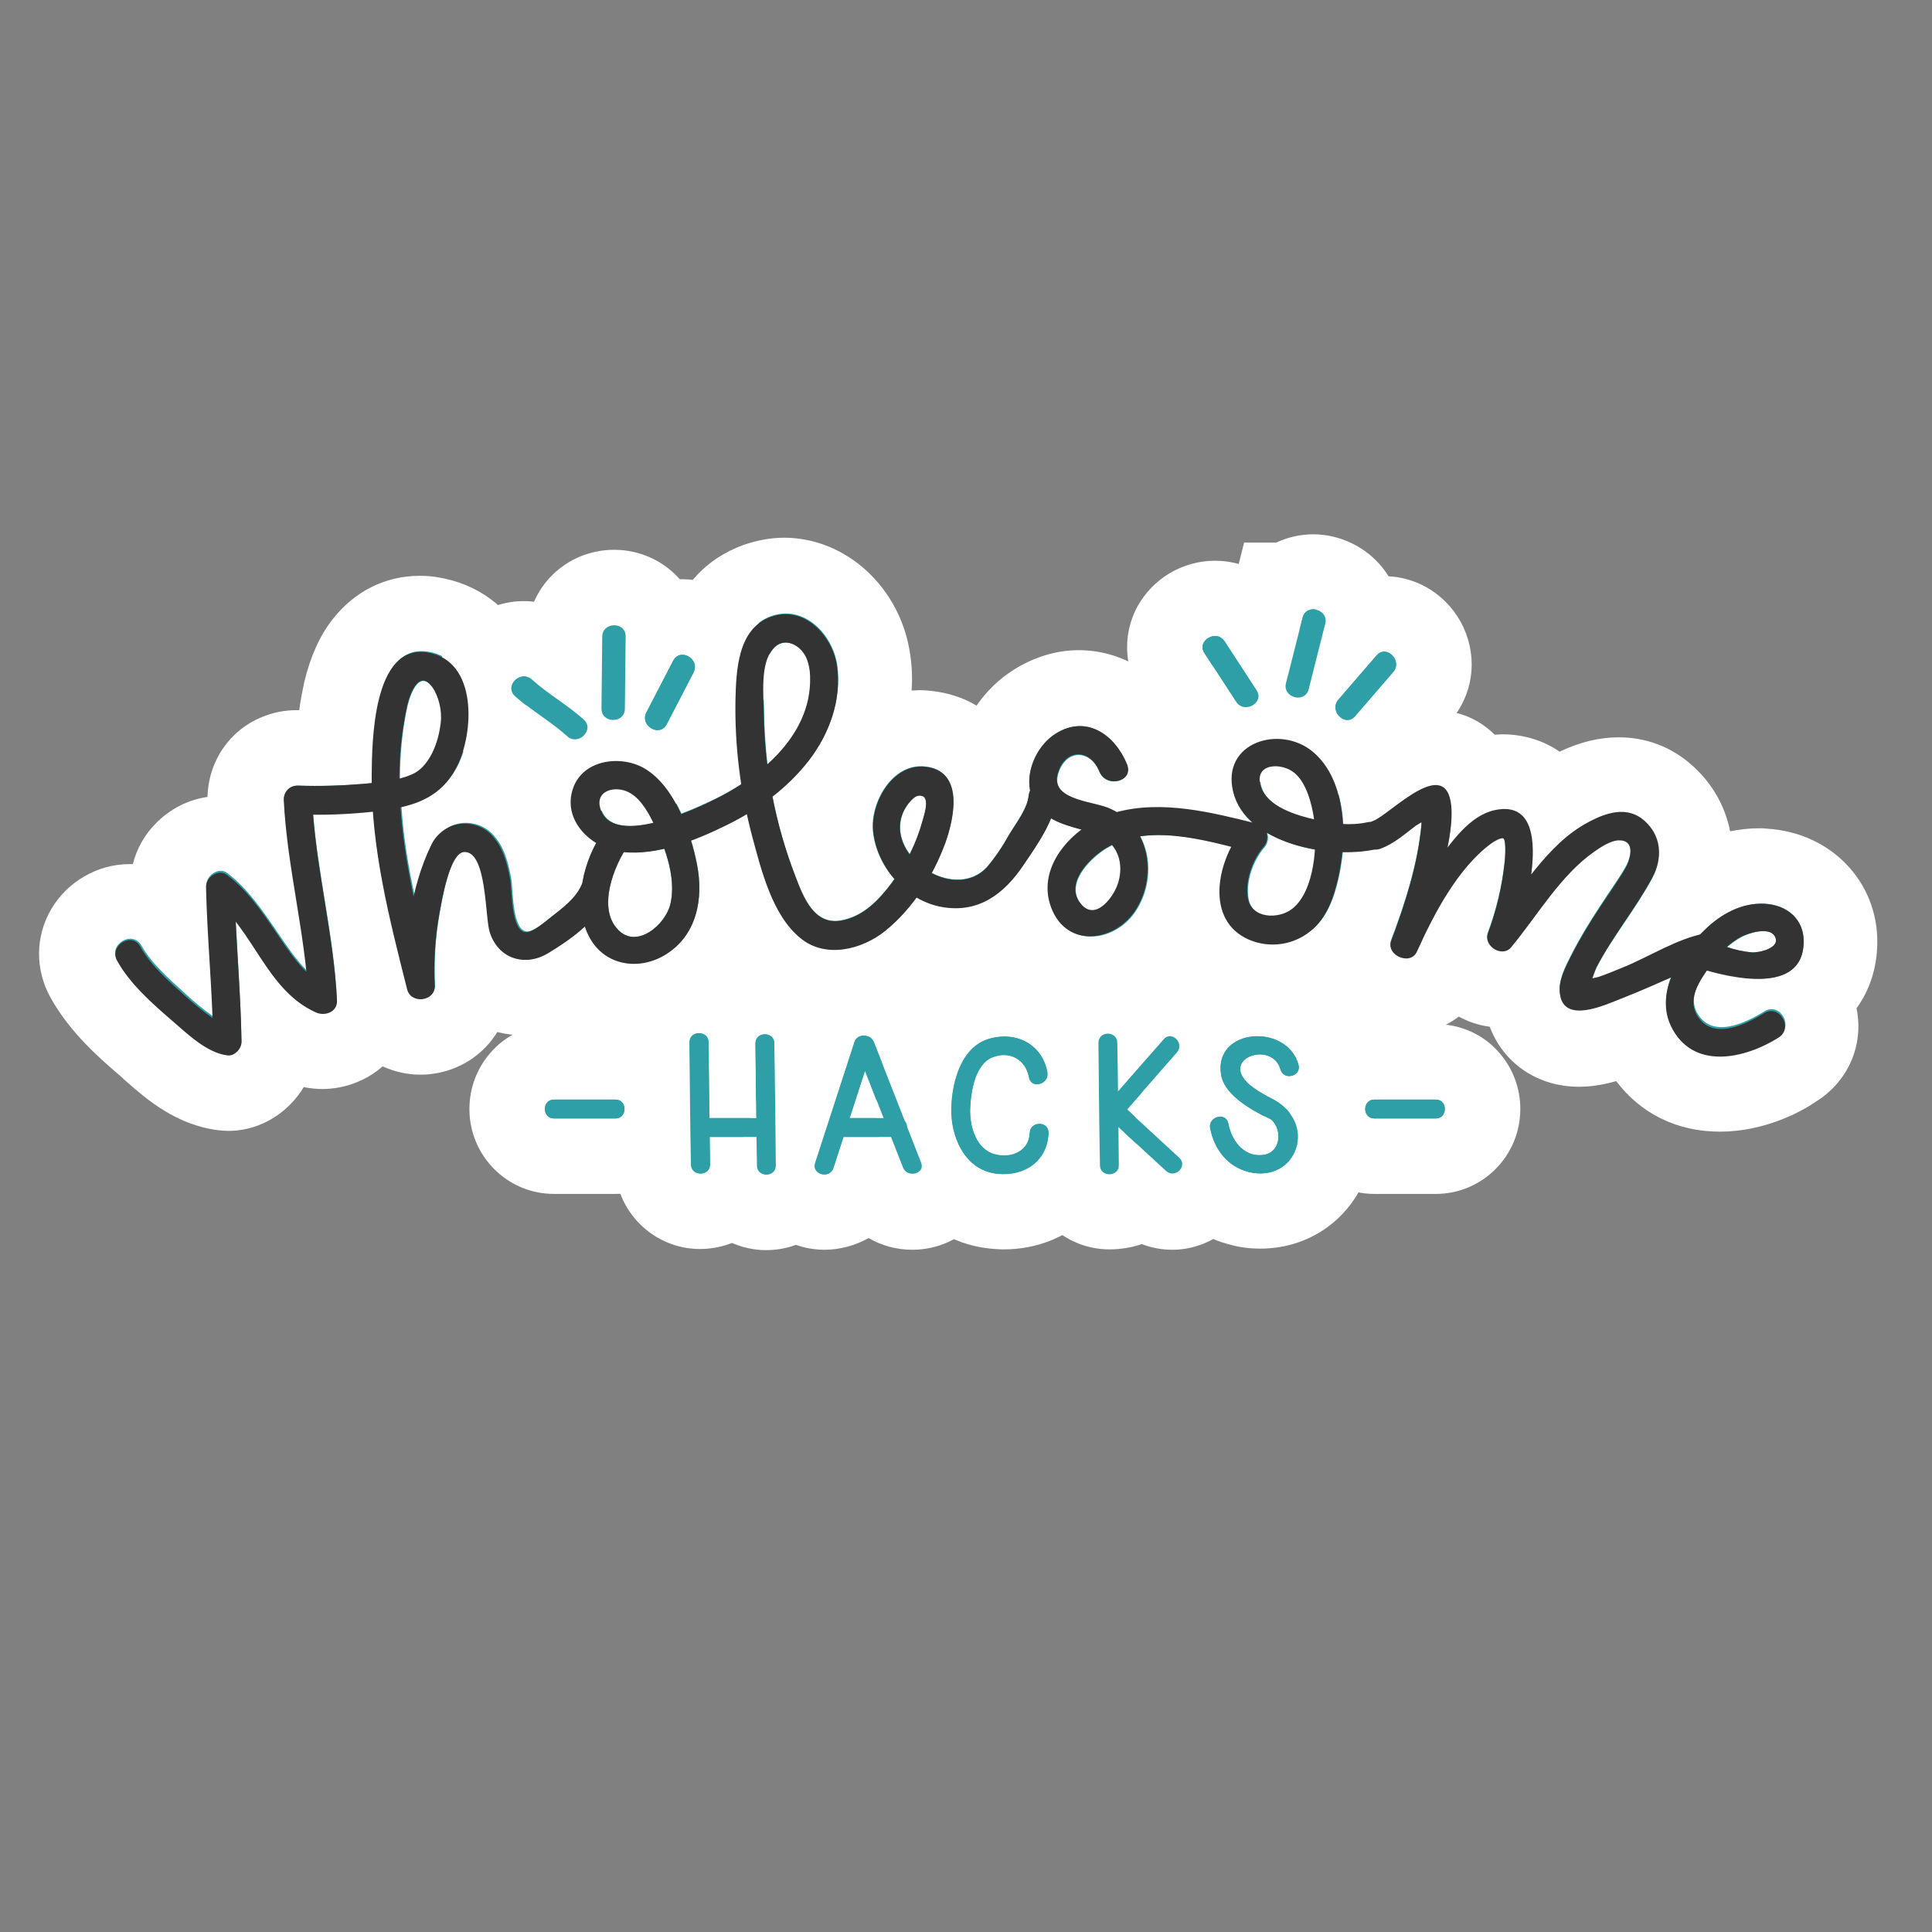 <!-- <svg id="Layer_1" data-name="Layer 1" xmlns="http://www.w3.org/2000/svg" viewBox="0 0 512 512"><defs><style>.cls-1{fill:#fefefd;stroke:#000;}.cls-1,.cls-3{stroke-miterlimit:10;}.cls-2{fill:#333;}.cls-3{fill:none;stroke:#2f9fa7;stroke-width:0.62px;}.cls-4{fill:#2f9fa7;}</style></defs><title>icon</title><rect class="cls-1" x="0.5" y="0.5" width="512" height="512"/><path class="cls-2" d="M31.08,254.66c3.42,6.12,9.2,11.2,14.45,15.7,4.11,3.53,9.21,8.56,14.83,9.26,2,.25,3.77-1.91,3.73-3.73-.25-13.68-1.59-27.3-1.89-41l-5.62,3.22c10.83,8.31,14.06,24.23,27.17,30.09,2.4,1.07,5.77-.13,5.62-3.22-.88-17.82-5.7-35.16-6.61-52.95-.25-4.78-7.71-4.81-7.46,0,.9,17.8,5.72,35.13,6.61,52.95l5.61-3.22c-6.53-2.92-10.41-9.23-14.28-14.94-3.77-5.56-7.51-11-12.89-15.15-2.3-1.76-5.67.64-5.62,3.22.31,13.67,1.65,27.29,1.9,41l3.73-3.73c-.28,0-3-2-3.88-2.56A87.17,87.17,0,0,1,49,263.51c-4.13-3.7-8.74-7.72-11.47-12.61-2.35-4.2-8.79-.44-6.45,3.76Z"/><path class="cls-2" d="M79.19,215.78A134,134,0,0,0,99,215.07c9.5-1.08,17.5-2.92,22.14-12,4.51-8.83,5.6-28.05-7.76-30.2-14.48-2.33-14.65,23.72-14.76,32.37-.25,19.34,4.73,38.27,9.38,56.89,1,4,7.52,3.25,7.33-1a79.32,79.32,0,0,1,1.25-18.91c.63-3.18,2.65-16.3,6.58-16.49,6.14-.3,5.54,17.5,6.8,21.34,2.32,7.07,9.38,9.11,15.31,5.59,5.49-3.26,12.62-8.18,15.33-14.19,1.95-4.35-4.47-8.15-6.44-3.77-1.53,3.39-5,6-7.84,8.22-1.56,1.2-5.28,4.61-7.21,4.14-3.65-.89-3.31-11.13-3.82-13.91-.67-3.67-1.64-7.68-4-10.69a9.83,9.83,0,0,0-17,1.7c-5.36,11.22-7,24.68-6.49,37l7.33-1c-4-15.86-8.21-31.86-9-48.28a92.41,92.41,0,0,1,1.91-24.77c.76-3.39,3.39-10.43,7.15-4.07a15.07,15.07,0,0,1,1.51,10c-.74,4.47-3,10.35-7.4,12.3-3.82,1.68-8.4,2.12-12.51,2.5a139.12,139.12,0,0,1-17.68.49c-4.81-.17-4.8,7.29,0,7.46Z"/><path class="cls-2" d="M450.56,256.7c8.11,2.53,27.2,7,27.44-7,.1-6.16-4.48-9.92-10.38-10.25-6.08-.33-11.58,2.76-15.83,6.86-6.38,6.17-13.34,16.44-9,25.46,5.73,11.78,19.37,8.8,28.47,3.13,4.06-2.54.32-9-3.77-6.45-5,3.1-13.83,7.42-17.75.52-2.56-4.51.93-9.33,3.54-13a24.12,24.12,0,0,1,8.29-7.75c1.84-.93,7.32-2.71,8.8-.15,1.79,3.11-4.1,4.38-6,4.33a31.45,31.45,0,0,1-6.83-1.49c-1.69-.45-3.4-.84-5.06-1.36-4.6-1.43-6.56,5.77-2,7.2Z"/><path class="cls-2" d="M365.86,224.88c3.47-1.29,6.29-3.79,9.22-6,.71-.52,4.15-2.27,4.47-3.09.73-.34.36-.64-1.09-.9q-1.84-1.75-1.43.41a13.74,13.74,0,0,0-.42,3.44c-1,10.5-4.27,20.8-8,30.62-1.5,3.91,5.08,6.73,6.82,2.88,4.4-9.8,10.84-22.09,19.62-28.62.92-.69,2.75-1.74,3.26-1.39.82.57.47,5.32.34,6.8a74.38,74.38,0,0,1-4.42,18.41c-1.24,3.43,3.88,6.47,6.23,3.63,6.87-8.31,13-19,21.95-25.27,1.72-1.21,4.44-3,6.58-3,4.32,0,3.13,4.78,1.68,7.32-2,3.53-4.49,6.85-6.7,10.27a139,139,0,0,0-7.71,13c-1.51,3-3.46,6.65-3,10.12,1,8,11.79,3,16.07,1.31,4.92-1.94,9.75-4.09,14.59-6.22,3-1.33,6.3-3.22,9.6-3.85,4.71-.91,2.71-8.1-2-7.2-7.44,1.44-14.91,6.28-21.87,9.14-2,.84-4.09,1.66-6.17,2.39-.95.33-4.19.7-4.76,1.39-.27.33,1.09,2.55,2.05,1.41s1.58-4.07,2.38-5.59c4.29-8.22,10.26-15.42,14.67-23.55,2.8-5.18,2.4-11-2.12-15s-10.1-2.17-14.87.37c-10.95,5.83-17.95,18.42-25.64,27.72l6.23,3.63c2.52-7,11.74-38.22-5.44-34.5-6.56,1.43-11.52,8.52-15.2,13.57a112.82,112.82,0,0,0-11.8,20l6.82,2.88A159.72,159.72,0,0,0,382,231.45c1.29-5.39,3-12.18,2.47-17.74-1.38-13.59-16.21,2.34-20.6,4s-2.53,8.88,2,7.19Z"/><path class="cls-2" d="M298.73,202.62c-3.21-7.82-10.69-13.31-18.88-8.18-6.54,4.1-10,14.74-3.82,20.64,3.78,3.58,9.17,4.27,13.91,5.78,5.78,1.84,8.1,7.18,6.51,12.89-1,3.71-6,10.66-9.95,5.79-4.32-5.26,2.15-11.83,6.34-14.48,11.13-7.05,26.88-2.28,38.53.68l-1.64-6.24c-6.57,7.64-10.53,23.2.31,29a15.83,15.83,0,0,0,17.2-1.57c4.27-3.26,6.21-8.6,7.4-13.67,2.45-10.51,2.61-26.17-6.5-33.85-8.74-7.36-24.37-2.55-21.16,10.54,3.42,13.94,25.73,17.87,37.58,15.28,4.69-1,2.71-8.22-2-7.19-4.47,1-9.45.36-13.85-.66-4.81-1.12-12.81-3.4-14.42-8.86-1.79-6.08,5.48-6.27,8.89-3.5,3.21,2.59,4.58,8.09,5.18,12,1.05,6.89.19,19.26-5.68,24-3.6,2.9-10.87,2.72-11.83-2.76-.78-4.46,1.25-10.12,4.13-13.47,1.76-2.05,1.25-5.5-1.64-6.24-12-3-25.28-6.44-37.59-3-10.29,2.91-21.4,13.83-17,25.28,4.22,10.89,17.15,9,22.5.28,5.8-9.43,3.3-22.63-7.6-26.85-4.67-1.81-15.66-2.21-13-9.65,2.22-6.19,8.45-5.76,10.81,0,1.8,4.38,9,2.46,7.19-2Z"/><path class="cls-2" d="M159.85,220.28C154.59,228,151.62,239.2,156,248c3.88,7.79,13,9.41,20.2,5.09,8.46-5.09,10.29-14.85,8.48-24-1.7-8.59-5.76-20.6-13.76-25.38-6.24-3.73-16.3-2.52-19,5.09-3.11,8.73,5,16.16,13.1,17,9.22,1,19.35-3.14,27.47-7.15,8.36-4.13,16.21-9.82,21.94-17.25,5.43-7,8.74-16.05,7.45-25-1.18-8.21-8.77-16.17-17.64-13s-9.15,14.45-9.28,22.13a130.71,130.71,0,0,0,4.42,35.86c2.37,8.91,5.3,21,12.76,27.14,6.58,5.46,16.3,3.06,22.47-1.91,7.29-5.86,12.65-14.45,15.85-23.17,2.45-6.68,5.08-19.19-5.28-20.28-8.63-.91-14.44,9.38-13.79,16.88.85,9.67,8.78,18.66,18.39,20.28s16.34-3.48,21.44-11.06c3.56-5.28,8.33-11.92,8.9-18.4.42-4.79-7-4.76-7.46,0-.3,3.37-3.41,7.36-5.1,10.18a50,50,0,0,1-6,8.81c-9,9.55-27.75-3.66-21.87-15.24.55-1.08,2.23-3.54,3.67-3.75,3.43-.52,1.78,4.4,1.24,6.51a48.49,48.49,0,0,1-8.1,16.48c-3.47,4.71-7.67,9.11-13.65,10.13-7.14,1.23-9.9-6.17-12.05-11.69a123.36,123.36,0,0,1-8.35-43.16c0-4.91-1-13.07,2.37-17.13,2.64-3.2,6.68-1.51,8.53,1.64s1.59,7.92.87,11.46c-2.27,11.11-11.68,19.36-21.06,24.8-5.92,3.44-31.2,15.82-34.15,4-.91-3.66,2.54-5.21,5.7-4.62,3.65.68,5.93,4,7.56,7.1,3.52,6.57,7.16,15.91,5.3,23.38-1.3,5.2-8.76,11.8-13.77,6.65-5.56-5.72-1.1-16.91,2.56-22.27,2.72-4-3.74-7.7-6.44-3.76Z"/><line class="cls-3" x1="142.42" y1="289.4" x2="142.42" y2="289.4"/><path class="cls-4" d="M138.77,182.32c3.72,3.53,9.94,7.07,13.66,10.6"/><path class="cls-4" d="M136.57,184.52c4.26,3.91,9.41,6.69,13.66,10.6,2.94,2.7,7.35-1.68,4.4-4.4-4.26-3.91-9.41-6.69-13.66-10.6-2.95-2.7-7.35,1.68-4.4,4.4Z"/><path class="cls-4" d="M162.73,168.71c-.08,5.13-.16,14-.24,19.13"/><path class="cls-4" d="M159.62,168.71c-.09,6.37-.14,12.75-.24,19.13,0,4,6.16,4,6.22,0,.1-6.38.14-12.76.24-19.13.06-4-6.16-4-6.22,0Z"/><path class="cls-4" d="M181.12,176.64,174,190.32"/><path class="cls-4" d="M178.43,175.07l-7.08,13.68c-1.83,3.55,3.53,6.7,5.37,3.14l7.08-13.68c1.84-3.55-3.52-6.7-5.37-3.14Z"/><path class="cls-4" d="M321.92,171.57l8.41,12.91"/><path class="cls-4" d="M319.23,173.14l8.41,12.91c2.18,3.34,7.57.23,5.37-3.14L324.6,170c-2.17-3.35-7.56-.23-5.37,3.13Z"/><path class="cls-4" d="M348.16,164.52c-1.26,5-3.11,12.38-4.38,17.35"/><path class="cls-4" d="M345.16,163.7c-1.47,5.78-2.9,11.56-4.37,17.34-1,3.88,5,5.54,6,1.66,1.47-5.78,2.91-11.57,4.38-17.35,1-3.88-5-5.54-6-1.65Z"/><path class="cls-4" d="M367,175.92l-10.06,11.66"/><path class="cls-4" d="M364.79,173.72l-10.06,11.66c-2.6,3,1.78,7.44,4.4,4.4l10.06-11.66c2.6-3-1.78-7.44-4.4-4.4Z"/><path class="cls-4" d="M182.73,276.24c.14,10.79.23,21.58.36,32.38,0,3.2,5,3.21,5,0-.14-10.8-.23-21.59-.36-32.38,0-3.2-5-3.21-5,0Z"/><path class="cls-4" d="M200.17,276.51c.14,10.79.23,21.59.36,32.38,0,3.2,5,3.21,5,0-.14-10.79-.23-21.59-.36-32.38,0-3.2-5-3.21-5,0Z"/><path class="cls-4" d="M291.09,276.35c.14,10.79.23,21.59.36,32.38,0,3.2,5,3.21,5,0-.13-10.79-.22-21.59-.35-32.38,0-3.2-5-3.21-5,0Z"/><path class="cls-4" d="M226.47,276.18l-10.41,32c-1,3.05,3.81,4.36,4.8,1.32l10.4-32c1-3.05-3.8-4.36-4.79-1.32Z"/><path class="cls-4" d="M226.83,277.55l12.49,31.88c1.15,2.94,6,1.66,4.79-1.33l-12.48-31.87c-1.16-3-6-1.67-4.8,1.32Z"/><path class="cls-4" d="M308.42,275.39l-16.23,18.5c-2.1,2.4,1.4,5.93,3.52,3.52l16.22-18.5c2.11-2.4-1.4-5.93-3.51-3.52Z"/><path class="cls-4" d="M292.62,295.25,309,310.35c2.35,2.17,5.88-1.34,3.52-3.52l-16.36-15.1c-2.35-2.17-5.88,1.34-3.52,3.52Z"/><path class="cls-4" d="M344.09,282.09c-3.14-10.95-22.55-9.73-20.52,2.7.82,5,6.88,8.62,11,10.79a10.31,10.31,0,0,1,2.3,1.15c3.09,2.79,2.52,9-2.38,9.39-5.1.45-8.22-4.11-9.05-8.44-.61-3.14-5.41-1.81-4.8,1.32,1.08,5.63,4.6,10.16,10.3,11.57s11.23-1.16,12.68-7.07c1.26-5.18-2-9.95-6.37-12.18-2.26-1.16-5.8-3.13-7.41-5.09-5.14-6.28,7.39-10.15,9.49-2.82.88,3.07,5.68,1.77,4.8-1.32Z"/><path class="cls-4" d="M277.56,284.18c-1.28-7.29-8-10.92-15.14-9-8.07,2.14-10.55,12.67-10.26,20s4.2,15.06,12.22,15.85c7.19.71,13.2-3.4,13.48-10.82.12-3.21-4.86-3.2-5,0-.18,4.82-4.76,6.77-9.08,5.72-5.14-1.25-6.85-7.5-6.67-12.19.17-4.48,1.31-11.75,6-13.61s8.83.81,9.63,5.42c.55,3.14,5.35,1.81,4.8-1.33Z"/><path class="cls-4" d="M186.58,301.33H202.9c3.2,0,3.2-5,0-5H186.58c-3.2,0-3.21,5,0,5Z"/><path class="cls-4" d="M221.69,301.33H238c3.2,0,3.21-5,0-5H221.69c-3.2,0-3.21,5,0,5Z"/><path class="cls-4" d="M146.78,296.39H163.1c3.2,0,3.21-5,0-5H146.78c-3.2,0-3.2,5,0,5Z"/><path class="cls-4" d="M364.17,296.39h16.32c3.2,0,3.21-5,0-5H364.17c-3.2,0-3.21,5,0,5Z"/></svg> -->
<!-- Why are you looking here? Oh well, here's a little something: SGFja1RYIDIwMTggaXMgT2N0b2JlciAyMCBpbiB0aGUgQVQmVCBjZW50ZXIuIE1vcmUgcHV6emxlcyB0byBjb21lLg== -->
<svg version="1.2" baseProfile="tiny" xmlns="http://www.w3.org/2000/svg" xmlns:xlink="http://www.w3.org/1999/xlink" x="0px"
	 y="0px" viewBox="0 0 512 512" xml:space="preserve">
<rect x="0" y="0" width="512" height="512" fill="#808080" stroke="none"/>
<g id="Layer_1">
	<g>
		<path fill="#FFFFFF" d="M455.8,299.9c-11.4,0-21-4.8-27.5-13.4c-3.1,0.9-6.4,1.5-9.9,1.5c-11,0-20-6.3-23.6-15.9
			c-2.9-0.4-5.7-1.3-8.2-2.7c-3.9,3-8.9,4.7-14.2,4.7c-6.9,0-13.5-3-18.1-8c-5.2,2.8-11.1,4.3-17,4.3c-5.8,0-11.6-1.4-16.7-4.2
			c-3.4-1.8-6.4-4.1-8.9-6.8c-6.3,5.7-14.4,9-22.8,9c-8.9,0-17-3.7-22.7-10c-4.7,1.7-9.3,2.3-13.1,2.3c-1.3,0-2.7-0.1-4-0.2
			c-0.7,0.6-1.4,1.2-2.1,1.8c-7.4,6-16.9,9.4-26,9.4c-8.2,0-15.7-2.7-21.8-7.7c-1-0.8-1.9-1.6-2.8-2.5c-2.8,3.5-6.1,6.4-10.1,8.8
			c-5.7,3.4-12.1,5.2-18.5,5.2c-5.6,0-11-1.4-15.7-3.9c-4.1,1.8-8.5,2.8-12.9,2.8c-2.6,0-5-0.3-7.4-0.9c-0.9,1.4-1.9,2.8-3.1,4
			c-4.5,4.7-10.8,7.3-17.3,7.3c-3.5,0-6.9-0.8-10-2.2c-4.3,3.8-10.1,6-16,6c-1.6,0-3.3-0.2-4.9-0.5c-1,1.6-2.1,3.1-3.5,4.5
			c-4.4,4.5-10.3,7.1-16.5,7.1c-0.9,0-1.9-0.1-2.8-0.2c-11-1.4-18.9-8.2-24.1-12.8c-0.5-0.4-0.9-0.8-1.3-1.2
			c-5.4-4.6-13.6-11.6-18.9-21.1c-4.1-7.4-4.1-16.2,0.2-23.5c4.3-7.3,12.3-11.9,20.7-11.9c0.3,0,0.6,0,0.9,0c1-4,3.1-7.8,6.1-10.8
			c3.7-3.8,8.6-6.3,13.7-7c0.2-9.4,5.8-17.7,14.5-21.2c2.9-1.2,5.9-1.8,9.1-1.8c0.2,0,0.5,0,0.7,0c0.3-2.4,0.8-4.9,1.3-7.3
			c1.6-6.7,4-12.2,7.4-16.6c5.8-7.5,14-11.7,23.2-11.7c1.6,0,3.3,0.1,4.9,0.4c10.4,1.7,18.7,7.8,23.5,17.2c2.7,5.4,4,11.3,4.2,17.2
			c5.3-3.7,11.9-5.9,19.1-5.9c4,0,8,0.7,11.7,2c0.2-9.9,1.7-31.6,22.5-39.1c3.5-1.2,7.1-1.9,10.7-1.9c16.5,0,30.9,13.3,33.4,30.9
			c0.5,3.2,0.6,6.4,0.4,9.6c0.7,0,1.4-0.1,2.1-0.1c1,0,2.1,0.1,3.2,0.2c4.4,0.5,8.4,1.8,11.9,3.9c2.6-3.8,6-7.1,10-9.6
			c5.3-3.3,11.2-5.1,17-5.1c10.8,0,20.6,5.6,27,15.1c6-7.4,15.2-11.6,25.3-11.6c8.3,0,16.3,2.9,22.5,8.2c2.5,2.1,4.7,4.6,6.6,7.3
			c3.8-1.8,8-3.1,12.7-3.1c6.9,0,12.3,2.6,16.2,6.5c0.7,0,1.4-0.1,2-0.1c5.6,0,10.9,1.6,15.2,4.6c5.5-2.6,10.6-3.8,15.7-3.8
			c7.2,0,13.9,2.5,19.4,7.4c5.4,4.8,8.8,10.9,10.1,17.5c2.5-0.5,5.1-0.8,7.7-0.8c0.7,0,1.3,0,2,0.1c17,1,29.6,14.1,29.3,30.5
			c-0.1,6.4-2,12.3-5.5,17.1c2,9.7-2.2,19.4-10.7,24.7C477,294.9,467.3,299.9,455.8,299.9z"/>
		<path fill="#2F9FA7" d="M478,249.7c0.1-6.2-4.5-9.9-10.4-10.2c-6.1-0.3-11.6,2.8-15.8,6.9c-0.5,0.5-1,1-1.5,1.5
			c-7,1.7-14,6.2-20.6,8.9c-2,0.8-4.1,1.7-6.2,2.4c-0.3,0.1-0.9,0.2-1.6,0.4c0.4-1.1,0.8-2.3,1.2-3.2c4.3-8.2,10.3-15.4,14.7-23.5
			c2.8-5.2,2.4-11-2.1-15c-4.5-4-10.1-2.2-14.9,0.4c-6,3.2-10.8,8.4-15.1,13.9c1.3-9.7,0.2-19.2-9.7-17.1c-5.1,1.1-9.2,5.6-12.5,9.9
			c0.8-3.8,1.3-7.7,1-11.2c-1.4-13.6-16.2,2.3-20.6,4c-0.2,0.1-0.4,0.2-0.6,0.3c-0.2,0-0.5,0-0.7,0.1c-2.1,0.5-4.3,0.6-6.6,0.4
			c-0.4-7.3-2.5-14.6-7.9-19.1c-8.7-7.4-24.4-2.5-21.2,10.5c0.8,3.3,2.7,6.1,5.3,8.3c-11.6-2.9-24.3-6-36.2-2.8
			c-0.8-0.4-1.6-0.9-2.4-1.2c-4.7-1.8-15.7-2.2-13-9.7c2.2-6.2,8.5-5.8,10.8,0c1.8,4.4,9,2.5,7.2-2l0.1,0
			c-3.2-7.8-10.7-13.3-18.9-8.2c-4.8,3-7.9,9.5-6.8,15.1c-0.2,0.4-0.3,0.8-0.4,1.3c-0.3,3.4-3.4,7.4-5.1,10.2
			c-1.7,3.1-3.7,6.1-6,8.8c-4,4.2-9.8,4-14.6,1.5c1.4-2.6,2.5-5.2,3.5-7.9c2.5-6.7,5.1-19.2-5.3-20.3c-8.6-0.9-14.4,9.4-13.8,16.9
			c0.4,4.7,2.5,9.3,5.7,12.9c-0.2,0.3-0.4,0.6-0.6,0.9c-3.5,4.7-7.7,9.1-13.6,10.1c-7.1,1.2-9.9-6.2-12-11.7
			c-2.7-6.9-4.7-14-6.1-21.3c3.6-2.8,6.9-6,9.7-9.6c5.4-7,8.7-16,7.5-25c-1.2-8.2-8.8-16.2-17.6-13c-8.9,3.2-9.1,14.5-9.3,22.1
			c-0.1,7.5,0.4,15,1.6,22.3c-1.1,0.7-2.2,1.4-3.3,2c-2.2,1.3-7.2,3.8-12.7,5.9c-2.3-5-5.4-9.6-9.6-12.1c-6.2-3.7-16.3-2.5-19,5.1
			c-2.2,6.1,1.1,11.5,6.1,14.6c-1.9,3.4-3.2,7.3-3.8,11.3c0,0,0,0,0,0c-1.5,3.4-5,6-7.8,8.2c-1.6,1.2-5.3,4.6-7.2,4.1
			c-3.6-0.9-3.3-11.1-3.8-13.9c-0.7-3.7-1.6-7.7-4-10.7c-3.1-4.4-9.3-5.5-13.7-2.3c-1.4,1-2.6,2.4-3.3,4c-2,4.2-3.5,8.8-4.6,13.5
			c-1.7-7.8-3-15.7-3.5-23.7c6.3-1.4,11.5-4.2,14.9-10.8c4.5-8.8,5.6-28-7.8-30.2c-14.5-2.3-14.7,23.7-14.8,32.4c0,0.8,0,1.6,0,2.4
			c-0.6,0.1-1.3,0.1-1.9,0.2c-5.9,0.5-11.8,0.7-17.7,0.5c-0.6,0-1.2,0.1-1.7,0.3c-1.3,0.5-2.2,1.6-2.1,3.3c0.8,15.3,4.4,30.2,6,45.4
			c-3.1-3.1-5.6-7-8.1-10.6c-3.8-5.6-7.5-11-12.9-15.2c-2.3-1.8-5.7,0.6-5.6,3.2c0.3,11.6,1.3,23.1,1.7,34.7
			c-2.6-1.9-5.1-3.9-7.4-6.1c-4.1-3.7-8.7-7.7-11.5-12.6c-2.4-4.2-8.8-0.4-6.5,3.8c3.4,6.1,9.2,11.2,14.5,15.7
			c4.1,3.5,9.2,8.6,14.8,9.3c2,0.2,3.8-1.9,3.7-3.7c-0.2-10.6-1-21.1-1.5-31.7c6.7,8.5,10.8,19.4,21.2,24c2.4,1.1,5.8-0.1,5.6-3.2
			c-0.8-16.5-5-32.6-6.3-49.1c5.3,0.1,10.6-0.2,15.9-0.8c1.1,15.9,5.2,31.6,9.1,47.1c1,4,7.5,3.2,7.3-1c-0.3-6.3,0.1-12.7,1.2-18.9
			c0.6-3.2,2.6-16.3,6.6-16.5c6.1-0.3,5.5,17.5,6.8,21.3c2.3,7.1,9.4,9.1,15.3,5.6c3.1-1.8,6.7-4.2,9.8-7c0.3,0.8,0.6,1.6,1,2.3
			c3.9,7.8,13,9.4,20.2,5.1c8.5-5.1,10.3-14.8,8.5-24c-0.4-2-0.9-4.1-1.6-6.3c3.3-1.2,6.5-2.7,9.4-4.1c1.9-0.9,3.7-1.9,5.5-3
			c0.4,1.9,0.9,3.8,1.4,5.8c2.4,8.9,5.3,21,12.8,27.1c6.6,5.5,16.3,3.1,22.5-1.9c3.1-2.5,5.9-5.5,8.3-8.8c2.1,1.2,4.5,2.1,6.9,2.5
			c9.6,1.6,16.3-3.5,21.4-11.1c2.4-3.6,5.5-7.9,7.3-12.3c2.6,1.5,5.5,2.3,8.4,3.1c-6.6,4.9-11.3,12.7-8.2,20.8
			c4.2,10.9,17.2,9,22.5,0.3c3.7-6,4-13.6,0.9-19.4c7.9-1.1,16.6,0.8,24.3,2.7c-4.2,8.1-5.2,19.3,3.6,24c5.5,2.9,12.3,2.3,17.2-1.6
			c4.3-3.3,6.2-8.6,7.4-13.7c0.5-2.2,0.9-4.7,1.2-7.3c3.2,0.1,6.2-0.2,8.7-0.7c0.2,0,0.3-0.1,0.5-0.2c0.3,0,0.5-0.1,0.8-0.2l0,0
			c3.5-1.3,6.3-3.8,9.2-6c0.3-0.2,0.9-0.5,1.6-1c0,0.3,0,0.5,0,0.8c-1,10.5-4.3,20.8-8,30.6c-1.5,3.9,5.1,6.7,6.8,2.9
			c4.4-9.8,10.8-22.1,19.6-28.6c0.9-0.7,2.8-1.7,3.3-1.4c0.8,0.6,0.5,5.3,0.3,6.8c-0.7,6.3-2.2,12.5-4.4,18.4
			c-1.2,3.4,3.9,6.5,6.2,3.6c6.9-8.3,13-19,22-25.3c1.7-1.2,4.4-3,6.6-3c4.3,0,3.1,4.8,1.7,7.3c-2,3.5-4.5,6.8-6.7,10.3
			c-2.8,4.2-5.4,8.5-7.7,13c-1.5,3-3.5,6.7-3,10.1c1,8,11.8,3,16.1,1.3c4.5-1.8,9-3.7,13.4-5.7c-1.6,4.1-2,8.5,0,12.7
			c5.7,11.8,19.4,8.8,28.5,3.1c4.1-2.5,0.3-9-3.8-6.5c-5,3.1-13.8,7.4-17.8,0.5c-2.3-4,0.2-8.3,2.6-11.7
			C461.2,259.8,477.8,262.7,478,249.7z M108,187.1c0.8-3.4,3.4-10.4,7.2-4.1c1.6,3.1,2.2,6.6,1.5,10c-0.7,4.5-3,10.4-7.4,12.3
			c-1,0.5-2.1,0.8-3.3,1.1C106,200,106.6,193.5,108,187.1z M164.8,209.3c3.6,0.7,5.9,4,7.6,7.1c0.3,0.5,0.6,1.1,0.9,1.7
			c-6.7,1.6-12.8,1.2-14.1-4.2C158.2,210.3,161.6,208.7,164.8,209.3z M177.6,239.8c-1.3,5.2-8.8,11.8-13.8,6.6
			c-5-5.2-1.9-14.8,1.5-20.6c3.5,0.3,7.1-0.1,10.7-0.9C177.8,229.9,178.8,235.2,177.6,239.8z M202.5,189.1c0-4.9-1-13.1,2.4-17.1
			c2.6-3.2,6.7-1.5,8.5,1.6c1.8,3.2,1.6,7.9,0.9,11.5c-1.4,6.9-5.6,12.8-10.9,17.5C202.9,198.1,202.6,193.7,202.5,189.1z
			 M239.7,214.6c0.5-1.1,2.2-3.5,3.7-3.8c3.4-0.5,1.8,4.4,1.2,6.5c-0.9,3.1-2,6.1-3.5,9C238.6,223,237.6,218.7,239.7,214.6z
			 M296.5,233.8c-1,3.7-6,10.7-10,5.8c-4.3-5.3,2.2-11.8,6.3-14.5c0.6-0.4,1.3-0.7,1.9-1.1C296.9,226.5,297.5,230.1,296.5,233.8z
			 M343.2,205c3.2,2.6,4.6,8.1,5.2,12c0,0.1,0,0.2,0,0.3c-4.8-1.1-12.5-3.4-14.1-8.8C332.5,202.4,339.8,202.2,343.2,205z M342.7,241
			c-3.6,2.9-10.9,2.7-11.8-2.8c-0.8-4.5,1.2-10.1,4.1-13.5c1-1.1,1.3-2.7,0.8-4c3.8,2.2,8.3,3.7,12.9,4.5
			C348.3,231.3,346.6,237.9,342.7,241z M470.4,248.1c1.8,3.1-4.1,4.4-6,4.3c-2.3-0.2-4.5-0.7-6.7-1.4c1.2-1,2.5-2,3.9-2.7
			C463.4,247.3,468.9,245.5,470.4,248.1z"/>
		<path fill="#FFFFFF" d="M152.3,216c-5.8,0-11.3-2.2-15.6-6.1c-1.2-1.1-3-2.4-4.9-3.7c-2.7-1.9-5.7-4.1-8.8-6.9
			c-7-6.5-9.3-16.3-5.9-25.1c3.5-8.9,12.2-14.9,21.7-14.9c5.7,0,11.2,2.1,15.5,6l0.1,0.1c1.2,1.1,3,2.4,4.9,3.7
			c2.7,1.9,5.7,4.1,8.8,6.9c7,6.5,9.3,16.3,5.9,25.1C170.6,210,161.8,216,152.3,216C152.3,216,152.3,216,152.3,216z"/>
		<path fill="#2F9FA7" d="M150.2,195.1c2.9,2.7,7.3-1.7,4.4-4.4c-4.3-3.9-9.4-6.7-13.7-10.6c-3-2.7-7.4,1.7-4.4,4.4
			C140.8,188.4,146,191.2,150.2,195.1z"/>
		<path fill="#FFFFFF" d="M162.5,210.8c-12.9,0-23.1-10.1-23.1-23l0-0.3c0.1-3.5,0.1-7,0.1-10.6c0-2.8,0.1-5.7,0.1-8.5
			c0.2-12.7,10.4-22.7,23.2-22.7c6.2,0,12.2,2.5,16.5,6.9c4.3,4.4,6.6,10.2,6.5,16.4c0,3.2-0.1,6.3-0.1,9.5c0,3.2-0.1,6.5-0.1,9.7
			C185.4,200.9,175.2,210.8,162.5,210.8z"/>
		<path fill="#2F9FA7" d="M165.6,187.8c0.1-6.4,0.1-12.8,0.2-19.1c0.1-4-6.2-4-6.2,0c-0.1,6.4-0.1,12.8-0.2,19.1
			C159.4,191.8,165.5,191.8,165.6,187.8z"/>
		<path fill="#FFFFFF" d="M174.3,213.5c-8.1,0-15.7-4.3-20-11.3c-4.2-6.9-4.5-15.4-0.8-22.6l7.1-13.7c4-7.6,11.7-12.4,20.2-12.4
			c8.1,0,15.7,4.3,20,11.3c4.2,6.9,4.5,15.4,0.7,22.6l-7.1,13.7C190.5,208.7,182.8,213.5,174.3,213.5
			C174.3,213.5,174.3,213.5,174.3,213.5z"/>
		<path fill="#2F9FA7" d="M176.7,191.9l7.1-13.7c1.8-3.5-3.5-6.7-5.4-3.1l-7.1,13.7C169.5,192.3,174.9,195.5,176.7,191.9z"/>
		<path fill="#FFFFFF" d="M330.2,207.5c-7.8,0-15-3.9-19.3-10.5l-11.7-17.9v-2.8c-1.1-5.2-0.4-10.7,2.2-15.5
			c4.1-7.5,12-12.2,20.6-12.2c7.8,0,15.1,3.9,19.3,10.6l8.4,12.9c4.6,7,5,16,1,23.3C346.7,202.8,338.8,207.5,330.2,207.5
			C330.2,207.5,330.2,207.5,330.2,207.5z"/>
		<path fill="#2F9FA7" d="M319.2,173.1l8.4,12.9c2.2,3.3,7.6,0.2,5.4-3.1l-8.4-12.9C322.4,166.6,317,169.8,319.2,173.1L319.2,173.1z
			"/>
		<path fill="#FFFFFF" d="M344,204.9c-7.2,0-14.1-3.4-18.5-9c-4.4-5.6-5.8-12.9-4-19.8c0.7-2.8,1.4-5.7,2.2-8.5
			c0.7-2.9,1.5-5.8,2.2-8.7l3.8-15.1h8.5c3-1.4,6.3-2.2,9.8-2.2c7.2,0,14.1,3.4,18.5,9c4.4,5.6,5.8,12.9,4,19.8
			c-0.7,2.8-1.4,5.7-2.2,8.6c-0.7,2.9-1.5,5.8-2.2,8.7C363.5,197.8,354.4,204.9,344,204.9z"/>
		<path fill="#2F9FA7" d="M346.8,182.7c1.5-5.8,2.9-11.6,4.4-17.4c1-3.9-5-5.5-6-1.6h0c-1.5,5.8-2.9,11.6-4.4,17.3
			C339.8,184.9,345.8,186.6,346.8,182.7z"/>
		<path fill="#FFFFFF" d="M357.1,210.8c-9,0-17.2-5.4-21-13.7c-3.8-8.4-2.4-17.9,3.6-24.8l10-11.6c4.4-5.1,10.6-8,17.2-8
			c9,0,17.2,5.4,21,13.7c3.8,8.4,2.4,17.9-3.6,24.8l-10,11.6C369.9,207.9,363.7,210.8,357.1,210.8
			C357.1,210.8,357.1,210.8,357.1,210.8z"/>
		<path fill="#2F9FA7" d="M359.1,189.8l10.1-11.7c2.6-3-1.8-7.4-4.4-4.4l-10.1,11.7C352.1,188.4,356.5,192.8,359.1,189.8z"/>
		<path fill="#FFFFFF" d="M203,331.3c-3.2,0-6.2-0.7-9-1.9c-2.6,1-5.5,1.6-8.5,1.6c-12.3,0-22.4-10-22.5-22.2
			c-0.1-4.8-0.1-9.5-0.2-14.3c-0.1-6-0.1-12-0.2-18l0-0.3c0-12.4,10.1-22.4,22.5-22.4c3.2,0,6.2,0.7,9,1.9c2.6-1,5.4-1.6,8.4-1.6
			c12.3,0,22.4,10,22.5,22.2c0.1,4.8,0.1,9.5,0.2,14.3c0.1,6,0.1,12,0.2,18l0,0.3c0,6.6-2.8,12.8-7.8,17
			C213.7,329.4,208.5,331.3,203,331.3C203,331.3,203,331.3,203,331.3z"/>
		<path fill="#2F9FA7" d="M200.2,276.5c0.1,6.6,0.2,13.2,0.2,19.8H188c-0.1-6.7-0.1-13.4-0.2-20.1c0-3.2-5-3.2-5,0
			c0.1,10.8,0.2,21.6,0.4,32.4c0,3.2,5,3.2,5,0c0-2.4-0.1-4.9-0.1-7.3h12.4c0,2.5,0.1,5,0.1,7.6c0,3.2,5,3.2,5,0
			c-0.1-10.8-0.2-21.6-0.4-32.4C205.2,273.3,200.2,273.3,200.2,276.5z"/>
		<path fill="#FFFFFF" d="M218.5,331.2c-7.3,0-14.1-3.5-18.4-9.3c-4.1-5.7-5.3-13.2-3.1-20l10.4-32c3-9.3,11.6-15.5,21.4-15.5
			c2.1,0,4.1,0.3,6.1,0.8c7,1.8,12.7,6.9,15.4,13.8l7.6,19.3c0.7,1.4,1.3,2.9,1.7,4.5l3.1,8c2.7,6.8,1.9,14.5-2.1,20.5
			c-4.2,6.2-11.2,9.9-18.8,9.9c0,0,0,0,0,0c-4.2,0-8.2-1.1-11.6-3.1C226.8,330,222.7,331.2,218.5,331.2z"/>
		<path fill="#2F9FA7" d="M240.4,298.6c0-0.5-0.2-1.1-0.6-1.5l-8.2-20.9c-0.4-0.9-1.1-1.5-1.9-1.6c-1.2-0.4-2.8,0-3.3,1.6l-10.4,32
			c-1,3,3.8,4.4,4.8,1.3l2.7-8.2h12.6l3.2,8.1c1.2,2.9,6,1.7,4.8-1.3L240.4,298.6z M225.1,296.3l4.1-12.6l4.9,12.6H225.1z"/>
		<path fill="#FFFFFF" d="M294,331.1c-12.3,0-22.4-10-22.5-22.2c-0.1-4.7-0.1-9.5-0.2-14.2c-0.1-6-0.1-12-0.2-18l-0.3-20.3h12.5
			c3.1-1.5,6.6-2.4,10.3-2.4c3.2,0,6.3,0.7,9.1,1.9c2.3-0.8,4.8-1.3,7.4-1.3c8.8,0,16.8,5.2,20.5,13.4c3.6,8,2.2,17.5-3.6,24.2
			l-0.4,0.5c6.4,6.3,8.5,15.6,5.2,24c-3.4,8.6-11.9,14.5-21.1,14.5c0,0,0,0,0,0c-2.8,0-5.5-0.5-8.1-1.5
			C299.9,330.6,297,331.1,294,331.1z"/>
		<path fill="#2F9FA7" d="M298.7,294l13.3-15.1c2.1-2.4-1.4-5.9-3.5-3.5h0l-12.2,13.9c0-4.3-0.1-8.6-0.1-12.9c0-3.2-5-3.2-5,0h0
			c0.1,10.8,0.2,21.6,0.4,32.4c0,3.2,5,3.2,5,0c0-3.3-0.1-6.7-0.1-10l12.7,11.7c2.4,2.2,5.9-1.3,3.5-3.5L298.7,294z"/>
		<path fill="#FFFFFF" d="M334,330.9c-2.6,0-5.3-0.3-7.8-1c-12.9-3.2-22.5-13.6-25.1-27.2c-1.1-5.4-0.1-11,2.7-15.7
			c-1.1-8.2,1.1-16.1,6.3-22.2c5.6-6.5,14-10.3,23.2-10.3c8,0,15.3,2.8,20.8,7.5h5.2l4.2,14.5c1.5,5.2,1.1,10.5-1,15.2
			c1.7,5.2,2.1,10.9,0.7,16.4C359.7,321.8,348,330.9,334,330.9C334,330.9,334,330.9,334,330.9z"/>
		<path fill="#2F9FA7" d="M339.3,283.4c0.9,3.1,5.7,1.8,4.8-1.3l0,0c-3.1-11-22.5-9.7-20.5,2.7c0.8,5,6.9,8.6,11,10.8
			c0.8,0.3,1.6,0.7,2.3,1.1c3.1,2.8,2.5,9-2.4,9.4c-5.1,0.5-8.2-4.1-9-8.4c-0.6-3.1-5.4-1.8-4.8,1.3c1.1,5.6,4.6,10.2,10.3,11.6
			c5.7,1.4,11.2-1.2,12.7-7.1c1.3-5.2-2-10-6.4-12.2c-2.3-1.2-5.8-3.1-7.4-5.1C324.7,280,337.2,276.1,339.3,283.4z"/>
		<path fill="#FFFFFF" d="M266,331.1c-1.2,0-2.4-0.1-3.5-0.2c-17.1-1.7-29.5-16.1-30.2-35c-0.7-16.5,6.9-35.3,25.1-40.1
			c2.9-0.8,5.9-1.2,8.9-1.2c15.6,0,28.4,10.7,31.1,26.1l1.1,6.4l-1.4,3c-0.2,0.6-0.3,1.3-0.6,1.9c1.1,2.8,1.6,5.8,1.5,9
			C297.2,318.2,283.5,331.1,266,331.1C266,331.1,266,331.1,266,331.1z"/>
		<path fill="#2F9FA7" d="M272.9,300.2c-0.2,4.8-4.8,6.8-9.1,5.7c-5.1-1.2-6.9-7.5-6.7-12.2c0.2-4.5,1.3-11.8,6-13.6
			s8.8,0.8,9.6,5.4c0.5,3.1,5.4,1.8,4.8-1.3l0,0c-1.3-7.3-8-10.9-15.1-9c-8.1,2.1-10.5,12.7-10.3,20c0.3,7.3,4.2,15.1,12.2,15.8
			c7.2,0.7,13.2-3.4,13.5-10.8C278,297,273,297,272.9,300.2z"/>
		<path fill="#FFFFFF" d="M146.8,316.4c-12.4,0-22.4-10.1-22.4-22.5c0-5.4,1.9-10.6,5.4-14.7c4.2-5,10.4-7.8,17-7.8h16.3
			c6.6,0,12.8,2.8,17,7.8c3.5,4.1,5.4,9.3,5.4,14.7c0,12.4-10.1,22.5-22.4,22.5H146.8z"/>
		<path fill="#2F9FA7" d="M163.1,291.4h-16.3c-3.2,0-3.2,5,0,5h16.3C166.3,296.4,166.3,291.4,163.1,291.4z"/>
		<path fill="#FFFFFF" d="M364.2,316.4c-12.3,0-22.4-10.1-22.4-22.5c0-5.4,1.9-10.6,5.3-14.6c4.2-5,10.4-7.9,17.1-7.9h16.3
			c6.6,0,12.8,2.8,17,7.8c3.5,4.1,5.4,9.3,5.4,14.7c0,12.4-10,22.5-22.4,22.5H364.2z"/>
		<path fill="#2F9FA7" d="M380.5,291.4h-16.3c-3.2,0-3.2,5,0,5h16.3C383.7,296.4,383.7,291.4,380.5,291.4z"/>
	</g>
</g>
<g id="Layer_2">
	<g>
		<path fill="#333333" d="M31.1,254.7c3.4,6.1,9.2,11.2,14.4,15.7c4.1,3.5,9.2,8.6,14.8,9.3c2,0.2,3.8-1.9,3.7-3.7
			c-0.2-13.7-1.6-27.3-1.9-41l-5.6,3.2c10.8,8.3,14.1,24.2,27.2,30.1c2.4,1.1,5.8-0.1,5.6-3.2c-0.9-17.8-5.7-35.2-6.6-53
			c-0.2-4.8-7.7-4.8-7.5,0c0.9,17.8,5.7,35.1,6.6,53l5.6-3.2c-6.5-2.9-10.4-9.2-14.3-14.9c-3.8-5.6-7.5-11-12.9-15.1
			c-2.3-1.8-5.7,0.6-5.6,3.2c0.3,13.7,1.7,27.3,1.9,41l3.7-3.7c-0.3,0-3-2-3.9-2.6c-2.6-1.9-5.1-3.9-7.5-6.1
			c-4.1-3.7-8.7-7.7-11.5-12.6C35.2,246.7,28.7,250.5,31.1,254.7z"/>
		<path fill="#333333" d="M79.2,215.8c6.6,0.3,13.2,0,19.8-0.7c9.5-1.1,17.5-2.9,22.1-12c4.5-8.8,5.6-28-7.8-30.2
			c-14.5-2.3-14.7,23.7-14.8,32.4c-0.2,19.3,4.7,38.3,9.4,56.9c1,4,7.5,3.2,7.3-1c-0.3-6.3,0.1-12.7,1.2-18.9
			c0.6-3.2,2.7-16.3,6.6-16.5c6.1-0.3,5.5,17.5,6.8,21.3c2.3,7.1,9.4,9.1,15.3,5.6c5.5-3.3,12.6-8.2,15.3-14.2
			c2-4.4-4.5-8.1-6.4-3.8c-1.5,3.4-5,6-7.8,8.2c-1.6,1.2-5.3,4.6-7.2,4.1c-3.6-0.9-3.3-11.1-3.8-13.9c-0.7-3.7-1.6-7.7-4-10.7
			c-3.1-4.4-9.3-5.5-13.7-2.3c-1.4,1-2.6,2.4-3.3,4c-5.4,11.2-7,24.7-6.5,37l7.3-1c-4-15.9-8.2-31.9-9-48.3
			c-0.5-8.3,0.1-16.6,1.9-24.8c0.8-3.4,3.4-10.4,7.2-4.1c1.6,3.1,2.2,6.6,1.5,10c-0.7,4.5-3,10.4-7.4,12.3
			c-3.8,1.7-8.4,2.1-12.5,2.5c-5.9,0.5-11.8,0.7-17.7,0.5c-4.8-0.2-4.8,7.3,0,7.5L79.2,215.8z"/>
		<path fill="#333333" d="M450.6,256.7c8.1,2.5,27.2,7,27.4-7c0.1-6.2-4.5-9.9-10.4-10.2c-6.1-0.3-11.6,2.8-15.8,6.9
			c-6.4,6.2-13.3,16.4-9,25.5c5.7,11.8,19.4,8.8,28.5,3.1c4.1-2.5,0.3-9-3.8-6.5c-5,3.1-13.8,7.4-17.8,0.5c-2.6-4.5,0.9-9.3,3.5-13
			c2.1-3.2,4.9-5.9,8.3-7.8c1.8-0.9,7.3-2.7,8.8-0.1c1.8,3.1-4.1,4.4-6,4.3c-2.3-0.2-4.6-0.7-6.8-1.5c-1.7-0.4-3.4-0.8-5.1-1.4
			C447.9,248.1,445.9,255.3,450.6,256.7L450.6,256.7z"/>
		<path fill="#333333" d="M365.9,224.9c3.5-1.3,6.3-3.8,9.2-6c0.7-0.5,4.1-2.3,4.5-3.1c0.7-0.3,0.4-0.6-1.1-0.9
			c-1.2-1.2-1.7-1-1.4,0.4c-0.3,1.1-0.4,2.3-0.4,3.4c-1,10.5-4.3,20.8-8,30.6c-1.5,3.9,5.1,6.7,6.8,2.9c4.4-9.8,10.8-22.1,19.6-28.6
			c0.9-0.7,2.8-1.7,3.3-1.4c0.8,0.6,0.5,5.3,0.3,6.8c-0.7,6.3-2.2,12.5-4.4,18.4c-1.2,3.4,3.9,6.5,6.2,3.6c6.9-8.3,13-19,22-25.3
			c1.7-1.2,4.4-3,6.6-3c4.3,0,3.1,4.8,1.7,7.3c-2,3.5-4.5,6.9-6.7,10.3c-2.8,4.2-5.4,8.5-7.7,13c-1.5,3-3.5,6.6-3,10.1
			c1,8,11.8,3,16.1,1.3c4.9-1.9,9.8-4.1,14.6-6.2c3-1.3,6.3-3.2,9.6-3.9c4.7-0.9,2.7-8.1-2-7.2c-7.4,1.4-14.9,6.3-21.9,9.1
			c-2,0.8-4.1,1.7-6.2,2.4c-1,0.3-4.2,0.7-4.8,1.4c-0.3,0.3,1.1,2.5,2,1.4s1.6-4.1,2.4-5.6c4.3-8.2,10.3-15.4,14.7-23.6
			c2.8-5.2,2.4-11-2.1-15s-10.1-2.2-14.9,0.4c-11,5.8-18,18.4-25.6,27.7l6.2,3.6c2.5-7,11.7-38.2-5.4-34.5
			c-6.6,1.4-11.5,8.5-15.2,13.6c-4.6,6.2-8.6,12.9-11.8,20l6.8,2.9c2.5-6.5,4.6-13.2,6.2-20c1.3-5.4,3-12.2,2.5-17.7
			c-1.4-13.6-16.2,2.3-20.6,4S361.3,226.6,365.9,224.9L365.9,224.9z"/>
		<path fill="#333333" d="M298.7,202.6c-3.2-7.8-10.7-13.3-18.9-8.2c-6.5,4.1-10,14.7-3.8,20.6c3.8,3.6,9.2,4.3,13.9,5.8
			c5.8,1.8,8.1,7.2,6.5,12.9c-1,3.7-6,10.7-10,5.8c-4.3-5.3,2.1-11.8,6.3-14.5c11.1-7.1,26.9-2.3,38.5,0.7l-1.6-6.2
			c-6.6,7.6-10.5,23.2,0.3,29c5.5,2.9,12.3,2.3,17.2-1.6c4.3-3.3,6.2-8.6,7.4-13.7c2.5-10.5,2.6-26.2-6.5-33.9
			c-8.7-7.4-24.4-2.6-21.2,10.5c3.4,13.9,25.7,17.9,37.6,15.3c4.7-1,2.7-8.2-2-7.2c-4.5,1-9.5,0.4-13.9-0.7
			c-4.8-1.1-12.8-3.4-14.4-8.9c-1.8-6.1,5.5-6.3,8.9-3.5c3.2,2.6,4.6,8.1,5.2,12c1,6.9,0.2,19.3-5.7,24c-3.6,2.9-10.9,2.7-11.8-2.8
			c-0.8-4.5,1.2-10.1,4.1-13.5c1.8-2,1.2-5.5-1.6-6.2c-12-3-25.3-6.4-37.6-3c-10.3,2.9-21.4,13.8-17,25.3c4.2,10.9,17.1,9,22.5,0.3
			c5.8-9.4,3.3-22.6-7.6-26.9c-4.7-1.8-15.7-2.2-13-9.6c2.2-6.2,8.5-5.8,10.8,0C293.3,209,300.5,207.1,298.7,202.6L298.7,202.6z"/>
		<path fill="#333333" d="M159.9,220.3c-5.3,7.7-8.2,18.9-3.9,27.7c3.9,7.8,13,9.4,20.2,5.1c8.5-5.1,10.3-14.9,8.5-24
			c-1.7-8.6-5.8-20.6-13.8-25.4c-6.2-3.7-16.3-2.5-19,5.1c-3.1,8.7,5,16.2,13.1,17c9.2,1,19.4-3.1,27.5-7.1
			c8.4-4.1,16.2-9.8,21.9-17.2c5.4-7,8.7-16.1,7.4-25c-1.2-8.2-8.8-16.2-17.6-13s-9.1,14.4-9.3,22.1c-0.2,12.1,1.3,24.2,4.4,35.9
			c2.4,8.9,5.3,21,12.8,27.1c6.6,5.5,16.3,3.1,22.5-1.9c7.3-5.9,12.6-14.4,15.9-23.2c2.4-6.7,5.1-19.2-5.3-20.3
			c-8.6-0.9-14.4,9.4-13.8,16.9c0.9,9.7,8.8,18.7,18.4,20.3s16.3-3.5,21.4-11.1c3.6-5.3,8.3-11.9,8.9-18.4c0.4-4.8-7-4.8-7.5,0
			c-0.3,3.4-3.4,7.4-5.1,10.2c-1.7,3.1-3.7,6.1-6,8.8c-9,9.6-27.8-3.7-21.9-15.2c0.6-1.1,2.2-3.5,3.7-3.8c3.4-0.5,1.8,4.4,1.2,6.5
			c-1.6,6-4.4,11.6-8.1,16.5c-3.5,4.7-7.7,9.1-13.6,10.1c-7.1,1.2-9.9-6.2-12-11.7c-5.3-13.8-8.2-28.4-8.4-43.2
			c0-4.9-1-13.1,2.4-17.1c2.6-3.2,6.7-1.5,8.5,1.6s1.6,7.9,0.9,11.5c-2.3,11.1-11.7,19.4-21.1,24.8c-5.9,3.4-31.2,15.8-34.1,4
			c-0.9-3.7,2.5-5.2,5.7-4.6c3.6,0.7,5.9,4,7.6,7.1c3.5,6.6,7.2,15.9,5.3,23.4c-1.3,5.2-8.8,11.8-13.8,6.6
			c-5.6-5.7-1.1-16.9,2.6-22.3c2.7-4-3.7-7.7-6.4-3.8L159.9,220.3z"/>
		<path fill="#2F9FA7" d="M138.8,182.3c3.7,3.5,9.9,7.1,13.7,10.6"/>
		<path fill="#2F9FA7" d="M136.6,184.5c4.3,3.9,9.4,6.7,13.7,10.6c2.9,2.7,7.4-1.7,4.4-4.4c-4.3-3.9-9.4-6.7-13.7-10.6
			C138,177.4,133.6,181.8,136.6,184.5z"/>
		<path fill="#2F9FA7" d="M162.7,168.7c-0.1,5.1-0.2,14-0.2,19.1"/>
		<path fill="#2F9FA7" d="M159.6,168.7c-0.1,6.4-0.1,12.8-0.2,19.1c0,4,6.2,4,6.2,0c0.1-6.4,0.1-12.8,0.2-19.1
			C165.9,164.7,159.7,164.7,159.6,168.7z"/>
		<path fill="#2F9FA7" d="M181.1,176.6l-7.1,13.7"/>
		<path fill="#2F9FA7" d="M178.4,175.1l-7.1,13.7c-1.8,3.6,3.5,6.7,5.4,3.1l7.1-13.7C185.6,174.7,180.3,171.5,178.4,175.1
			L178.4,175.1z"/>
		<path fill="#2F9FA7" d="M321.9,171.6l8.4,12.9"/>
		<path fill="#2F9FA7" d="M319.2,173.1l8.4,12.9c2.2,3.3,7.6,0.2,5.4-3.1l-8.4-12.9C322.4,166.6,317,169.8,319.2,173.1L319.2,173.1z
			"/>
		<path fill="#2F9FA7" d="M348.2,164.5c-1.3,5-3.1,12.4-4.4,17.4"/>
		<path fill="#2F9FA7" d="M345.2,163.7c-1.5,5.8-2.9,11.6-4.4,17.3c-1,3.9,5,5.5,6,1.7c1.5-5.8,2.9-11.6,4.4-17.4
			C352.2,161.5,346.2,159.8,345.2,163.7L345.2,163.7z"/>
		<path fill="#2F9FA7" d="M367,175.9l-10.1,11.7"/>
		<path fill="#2F9FA7" d="M364.8,173.7l-10.1,11.7c-2.6,3,1.8,7.4,4.4,4.4l10.1-11.7C371.8,175.1,367.4,170.7,364.8,173.7z"/>
		<path fill="#2F9FA7" d="M182.7,276.2c0.1,10.8,0.2,21.6,0.4,32.4c0,3.2,5,3.2,5,0c-0.1-10.8-0.2-21.6-0.4-32.4
			C187.7,273,182.7,273,182.7,276.2z"/>
		<path fill="#2F9FA7" d="M200.2,276.5c0.1,10.8,0.2,21.6,0.4,32.4c0,3.2,5,3.2,5,0c-0.1-10.8-0.2-21.6-0.4-32.4
			C205.2,273.3,200.2,273.3,200.2,276.5z"/>
		<path fill="#2F9FA7" d="M291.1,276.4c0.1,10.8,0.2,21.6,0.4,32.4c0,3.2,5,3.2,5,0c-0.1-10.8-0.2-21.6-0.4-32.4
			C296.1,273.1,291.1,273.1,291.1,276.4L291.1,276.4z"/>
		<path fill="#2F9FA7" d="M226.5,276.2l-10.4,32c-1,3,3.8,4.4,4.8,1.3l10.4-32C232.3,274.5,227.5,273.1,226.5,276.2z"/>
		<path fill="#2F9FA7" d="M226.8,277.5l12.5,31.9c1.1,2.9,6,1.7,4.8-1.3l-12.5-31.9C230.5,273.2,225.6,274.6,226.8,277.5
			L226.8,277.5z"/>
		<path fill="#2F9FA7" d="M308.4,275.4l-16.2,18.5c-2.1,2.4,1.4,5.9,3.5,3.5l16.2-18.5C314,276.5,310.5,273,308.4,275.4L308.4,275.4
			z"/>
		<path fill="#2F9FA7" d="M292.6,295.2l16.4,15.1c2.4,2.2,5.9-1.3,3.5-3.5l-16.4-15.1C293.8,289.6,290.3,293.1,292.6,295.2
			L292.6,295.2z"/>
		<path fill="#2F9FA7" d="M344.1,282.1c-3.1-11-22.5-9.7-20.5,2.7c0.8,5,6.9,8.6,11,10.8c0.8,0.3,1.6,0.7,2.3,1.1
			c3.1,2.8,2.5,9-2.4,9.4c-5.1,0.5-8.2-4.1-9-8.4c-0.6-3.1-5.4-1.8-4.8,1.3c1.1,5.6,4.6,10.2,10.3,11.6s11.2-1.2,12.7-7.1
			c1.3-5.2-2-10-6.4-12.2c-2.3-1.2-5.8-3.1-7.4-5.1c-5.1-6.3,7.4-10.1,9.5-2.8C340.2,286.5,345,285.2,344.1,282.1L344.1,282.1z"/>
		<path fill="#2F9FA7" d="M277.6,284.2c-1.3-7.3-8-10.9-15.1-9c-8.1,2.1-10.6,12.7-10.3,20s4.2,15.1,12.2,15.9
			c7.2,0.7,13.2-3.4,13.5-10.8c0.1-3.2-4.9-3.2-5,0c-0.2,4.8-4.8,6.8-9.1,5.7c-5.1-1.2-6.9-7.5-6.7-12.2c0.2-4.5,1.3-11.8,6-13.6
			s8.8,0.8,9.6,5.4C273.3,288.7,278.1,287.4,277.6,284.2L277.6,284.2z"/>
		<path fill="#2F9FA7" d="M186.6,301.3h16.3c3.2,0,3.2-5,0-5h-16.3C183.4,296.3,183.4,301.3,186.6,301.3z"/>
		<path fill="#2F9FA7" d="M221.7,301.3H238c3.2,0,3.2-5,0-5h-16.3C218.5,296.3,218.5,301.3,221.7,301.3z"/>
		<path fill="#2F9FA7" d="M146.8,296.4h16.3c3.2,0,3.2-5,0-5h-16.3C143.6,291.4,143.6,296.4,146.8,296.4z"/>
		<path fill="#2F9FA7" d="M364.2,296.4h16.3c3.2,0,3.2-5,0-5h-16.3C361,291.4,361,296.4,364.2,296.4z"/>
	</g>
</g>
</svg>
